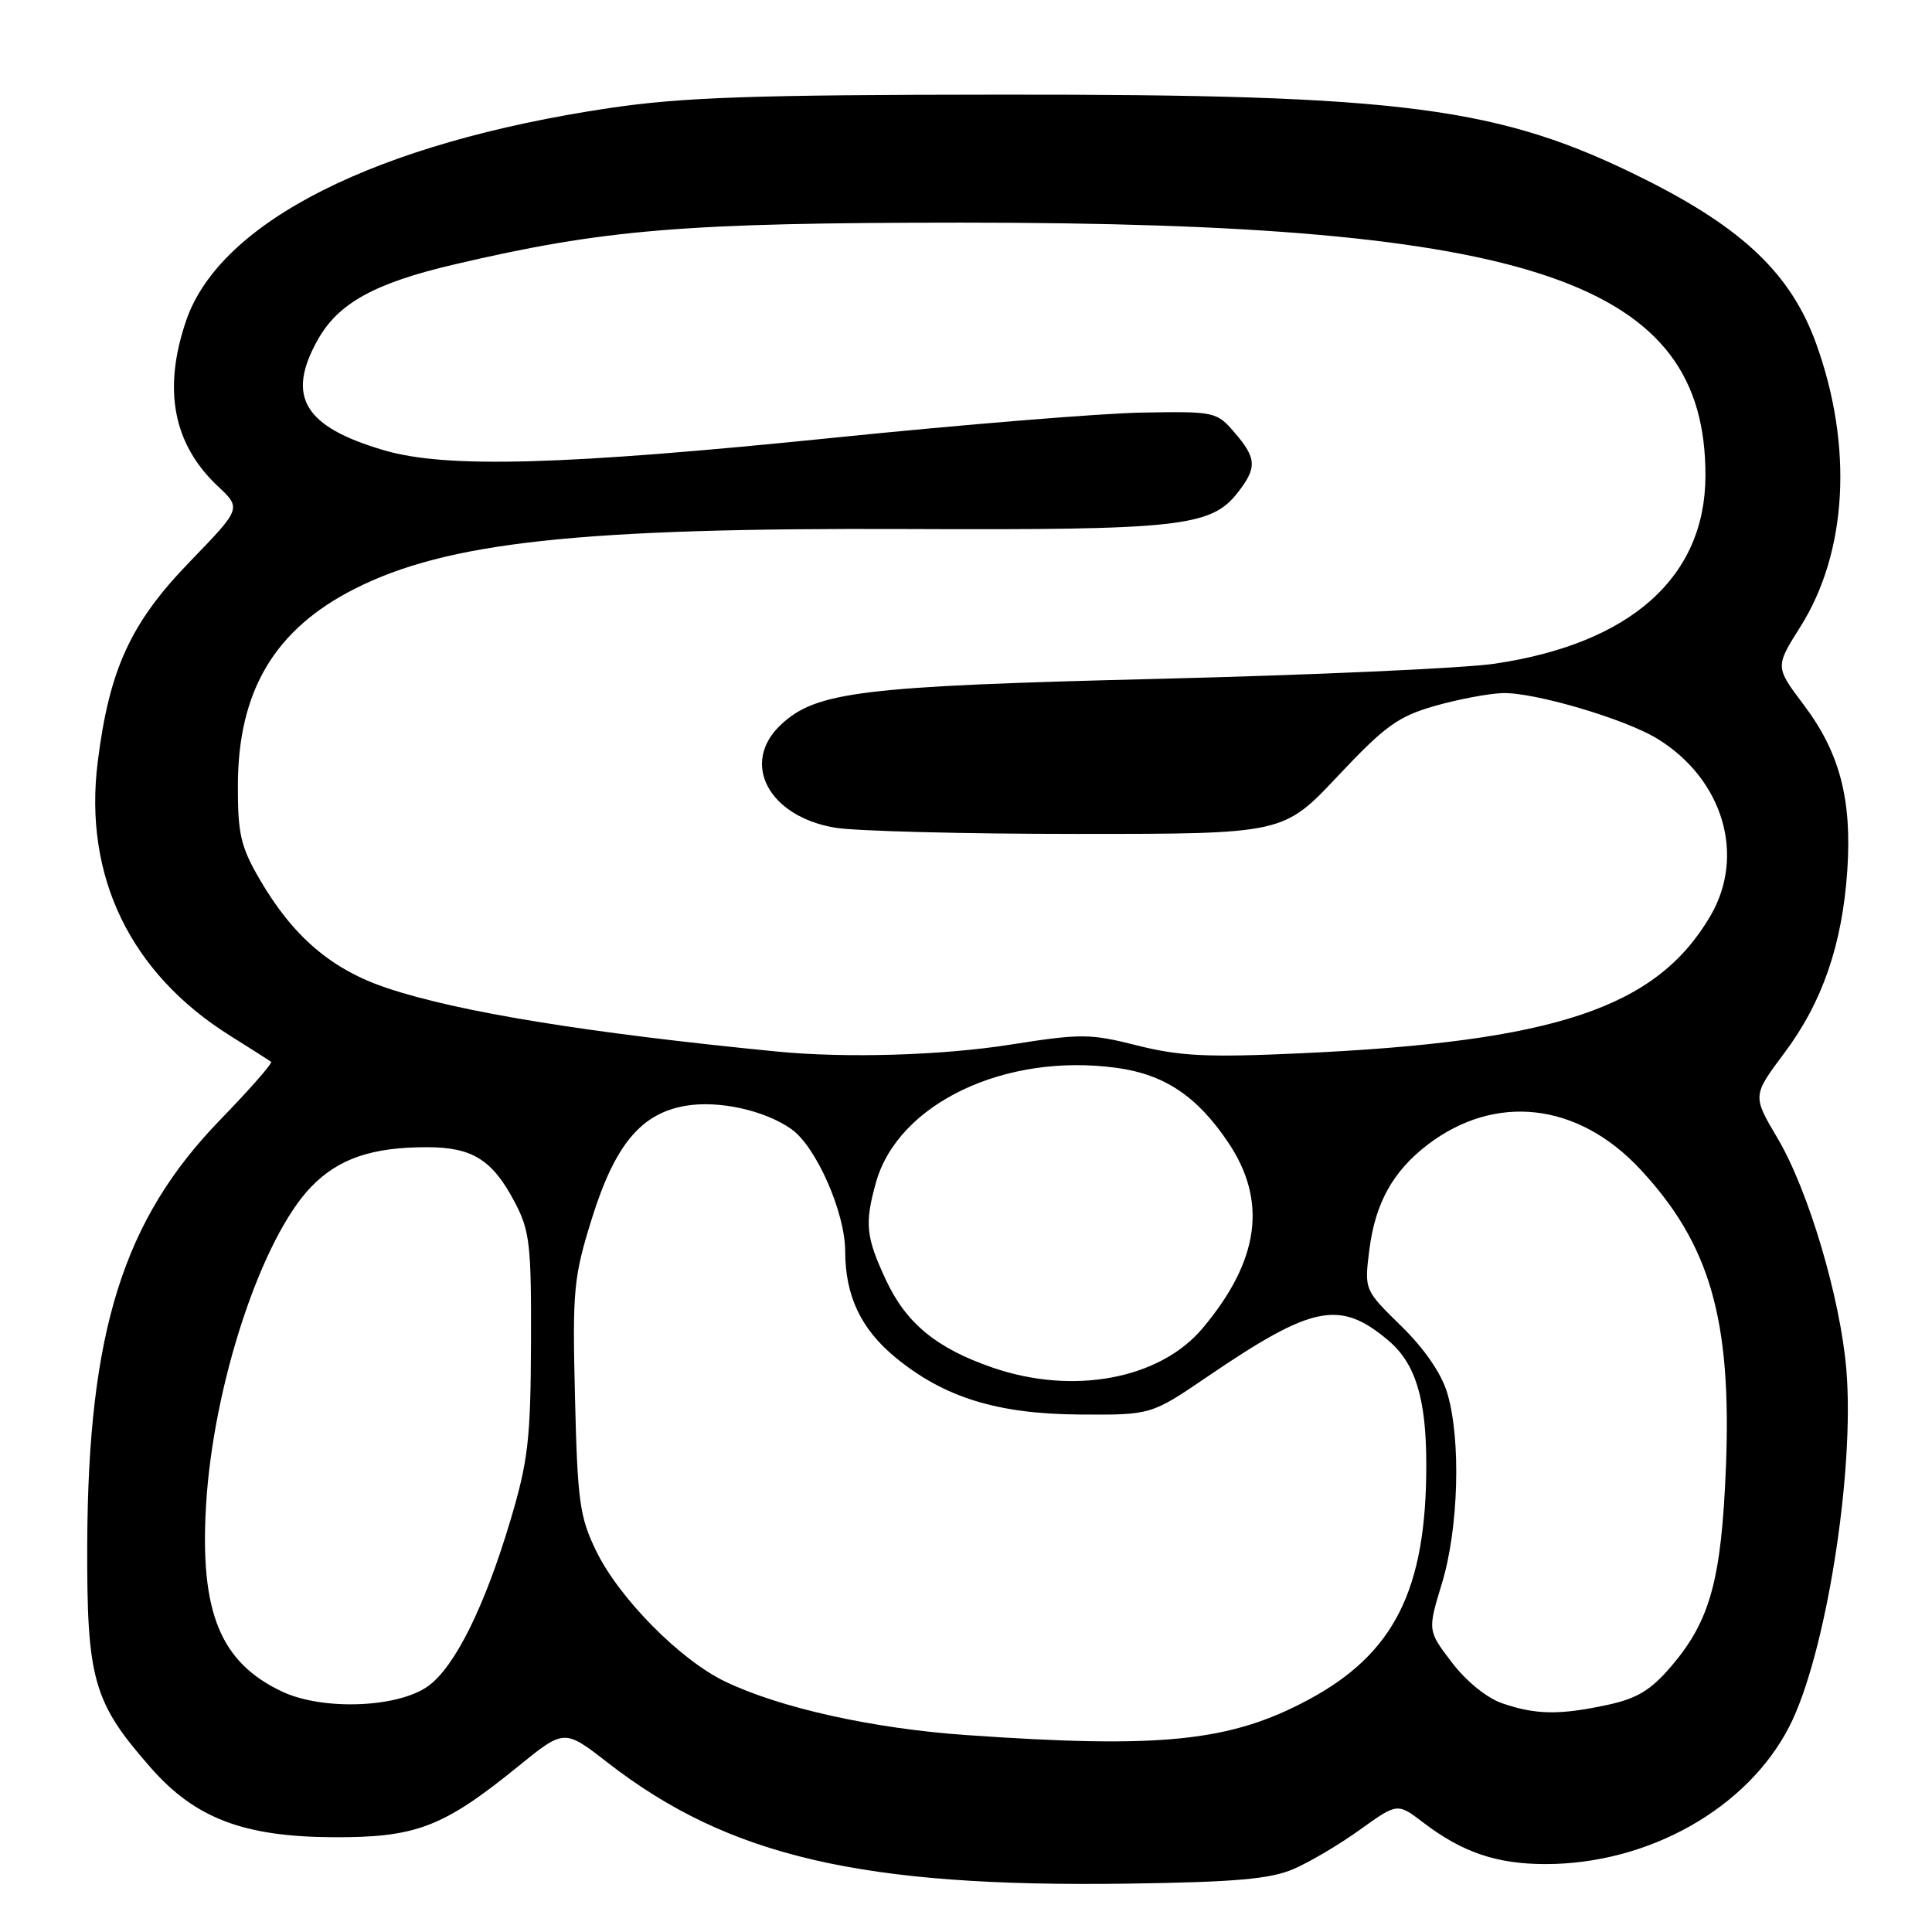 <?xml version="1.0" encoding="UTF-8" standalone="no"?>
<!DOCTYPE svg PUBLIC "-//W3C//DTD SVG 1.1//EN" "http://www.w3.org/Graphics/SVG/1.1/DTD/svg11.dtd" >
<svg xmlns="http://www.w3.org/2000/svg" xmlns:xlink="http://www.w3.org/1999/xlink" version="1.1" viewBox="0 0 256 256">
 <g >
 <path fill="currentColor"
d=" M 171.39 247.66 C 173.53 246.74 177.51 244.39 180.22 242.43 C 185.16 238.89 185.16 238.89 188.58 241.49 C 193.76 245.45 198.33 247.00 204.79 247.00 C 218.42 247.00 231.50 239.64 237.07 228.82 C 241.89 219.48 245.79 195.08 244.65 181.47 C 243.85 171.96 239.62 157.73 235.55 150.85 C 232.20 145.19 232.20 145.19 236.44 139.52 C 241.49 132.78 244.12 125.12 244.78 115.29 C 245.40 105.92 243.77 99.72 239.03 93.43 C 235.21 88.36 235.21 88.36 238.56 83.05 C 244.79 73.16 245.57 59.13 240.64 45.50 C 237.33 36.36 231.00 30.29 217.96 23.76 C 198.77 14.15 186.10 12.49 132.50 12.54 C 99.68 12.56 90.39 12.89 80.74 14.32 C 49.91 18.91 29.14 29.35 24.66 42.50 C 21.55 51.61 22.94 58.86 28.87 64.43 C 31.99 67.36 31.99 67.36 25.15 74.43 C 17.30 82.54 14.49 88.66 12.95 100.95 C 11.05 116.09 17.26 128.95 30.48 137.23 C 33.24 138.96 35.69 140.52 35.92 140.69 C 36.15 140.86 33.11 144.33 29.16 148.40 C 16.32 161.64 11.68 176.44 11.56 204.50 C 11.49 222.60 12.33 225.54 20.01 234.27 C 25.86 240.92 32.24 243.36 44.00 243.44 C 55.09 243.51 58.68 242.15 68.64 234.07 C 74.77 229.09 74.77 229.09 80.52 233.56 C 96.54 246.00 114.18 250.10 149.50 249.59 C 163.70 249.39 168.32 248.98 171.39 247.66 Z  M 128.00 229.90 C 115.63 229.04 103.32 226.30 96.04 222.79 C 90.08 219.91 82.03 211.76 78.99 205.50 C 76.81 201.01 76.52 198.94 76.19 185.17 C 75.84 170.88 76.00 169.26 78.42 161.48 C 81.48 151.68 84.94 147.52 90.87 146.52 C 95.25 145.78 101.32 147.12 104.86 149.61 C 108.13 151.91 111.98 160.63 111.99 165.78 C 112.00 171.71 114.07 176.09 118.63 179.85 C 125.07 185.16 132.11 187.35 143.01 187.43 C 152.52 187.50 152.52 187.50 160.01 182.40 C 173.94 172.92 177.52 172.20 183.94 177.60 C 187.56 180.65 188.99 185.30 188.99 194.08 C 189.01 210.65 184.74 219.14 173.34 225.24 C 162.99 230.78 153.86 231.72 128.00 229.90 Z  M 199.04 225.69 C 197.02 225.00 194.25 222.75 192.38 220.28 C 189.16 216.06 189.16 216.06 191.07 209.78 C 193.27 202.55 193.61 190.78 191.78 184.62 C 191.01 182.01 188.77 178.74 185.67 175.71 C 180.78 170.92 180.78 170.92 181.44 165.64 C 182.22 159.43 184.56 155.20 189.18 151.67 C 198.14 144.84 209.06 146.08 217.28 154.87 C 226.59 164.82 229.48 174.86 228.69 194.50 C 228.09 209.35 226.60 214.77 221.44 220.80 C 218.72 223.98 216.91 225.07 212.94 225.92 C 206.66 227.27 203.45 227.22 199.04 225.69 Z  M 37.42 224.16 C 29.21 220.32 26.47 213.65 27.30 199.50 C 28.24 183.47 34.65 164.06 41.25 157.24 C 44.85 153.53 49.27 152.01 56.53 152.01 C 62.58 152.00 65.26 153.67 68.22 159.32 C 70.20 163.08 70.41 164.94 70.36 178.00 C 70.31 190.74 69.98 193.59 67.62 201.50 C 64.21 212.92 60.27 220.86 56.74 223.41 C 52.76 226.29 42.81 226.68 37.42 224.16 Z  M 131.48 181.20 C 124.07 178.64 120.07 175.34 117.39 169.60 C 114.73 163.89 114.55 162.15 116.06 156.72 C 118.97 146.23 133.18 139.46 147.99 141.50 C 154.31 142.37 158.63 145.26 162.75 151.39 C 167.97 159.16 166.88 167.05 159.34 176.01 C 153.66 182.76 142.17 184.90 131.48 181.20 Z  M 103.00 139.34 C 77.82 136.87 60.85 134.11 51.33 130.94 C 43.94 128.48 38.84 124.13 34.40 116.50 C 31.89 112.18 31.50 110.49 31.52 104.00 C 31.56 91.53 36.40 83.39 47.00 78.02 C 59.25 71.82 76.78 69.92 120.36 70.10 C 156.20 70.25 160.45 69.78 163.95 65.34 C 166.59 61.98 166.53 60.73 163.58 57.31 C 161.22 54.56 160.96 54.50 151.33 54.67 C 145.93 54.76 127.55 56.26 110.50 58.00 C 74.71 61.65 59.16 62.09 50.91 59.67 C 40.28 56.56 37.87 52.55 42.12 45.00 C 44.83 40.17 49.64 37.52 60.11 35.06 C 80.07 30.38 90.62 29.51 127.50 29.50 C 203.19 29.50 226.08 37.31 225.98 63.12 C 225.92 76.52 216.03 85.30 198.00 87.95 C 193.88 88.55 173.85 89.45 153.50 89.95 C 114.07 90.92 108.15 91.64 103.46 96.04 C 98.09 101.09 101.81 108.17 110.62 109.67 C 113.31 110.13 127.78 110.50 142.78 110.50 C 170.06 110.50 170.06 110.50 177.28 102.82 C 183.52 96.19 185.26 94.93 190.09 93.55 C 193.16 92.67 197.21 91.90 199.09 91.84 C 203.26 91.70 215.37 95.27 219.63 97.90 C 228.32 103.25 231.33 113.34 226.64 121.36 C 219.49 133.56 206.15 138.02 172.26 139.57 C 160.03 140.13 156.34 139.95 150.73 138.54 C 144.45 136.95 143.26 136.94 133.94 138.41 C 124.84 139.85 112.14 140.23 103.00 139.34 Z "/>
</g>
</svg>